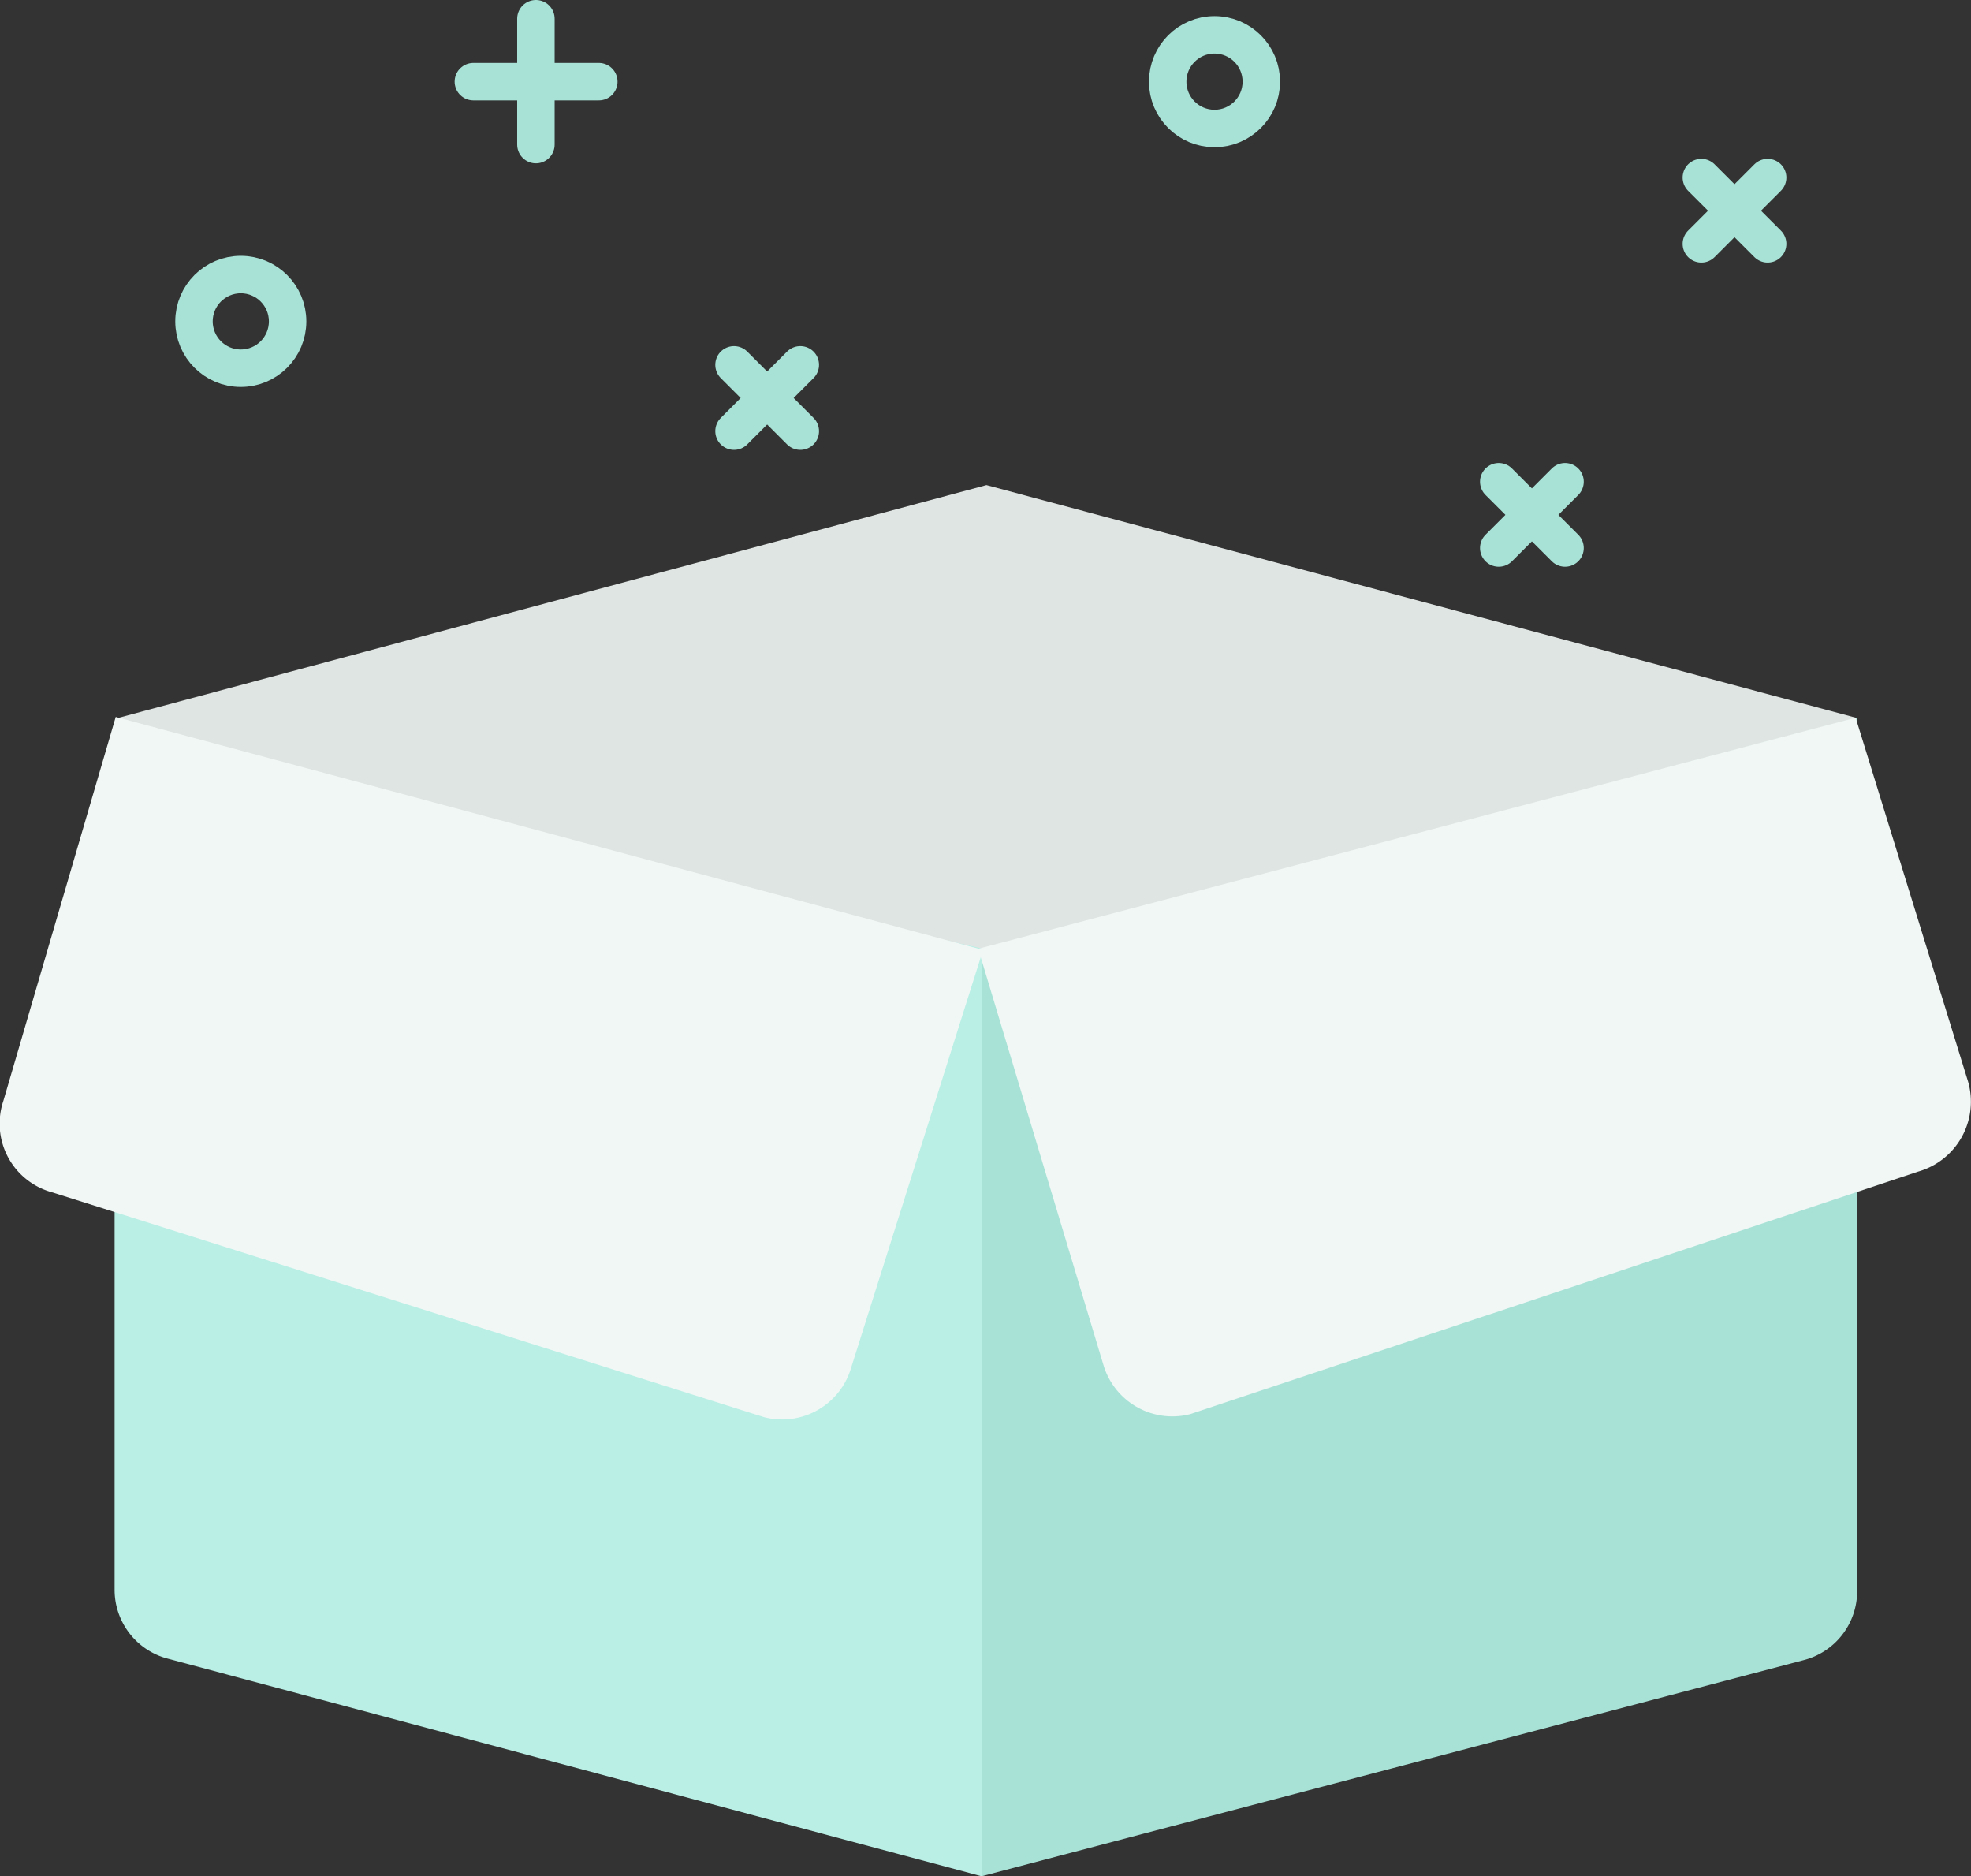 <svg xmlns="http://www.w3.org/2000/svg" viewBox="0 0 52.63 50.09"><rect x="0" y="0" width="52.63" height="50.09" fill="#333333" stroke="none"/><defs><style>.cls-1{fill:#dfe5e2;}.cls-2{fill:#b9efe5;}.cls-3{fill:#f0f7f5;}.cls-4{fill:#a8e2d6;}.cls-5{fill:none;stroke:#a8e2d6;stroke-linecap:round;stroke-linejoin:round;}</style></defs><title>暂无空投</title><g id="图层_2" data-name="图层 2"><g id="图层_1-2" data-name="图层 1"><polygon class="cls-1" points="26.34 12.95 3.14 19.17 3.14 32.94 26.34 26.73 49.59 32.94 49.59 19.17 26.34 12.95"/><path class="cls-2" d="M26.21,50.09,4.48,44.28a1.9,1.9,0,0,1-1.42-1.83V20.11l23.15,5.21V50.09Z"/><path class="cls-3" d="M20.39,37.83l-19-6A1.9,1.9,0,0,1,.09,29.39l3-10.25,23.16,6.22L22.71,36.57a1.92,1.92,0,0,1-2.32,1.26"/><path class="cls-4" d="M26.21,50.09l21.95-5.77a1.9,1.9,0,0,0,1.43-1.83V19.16L26.21,25.33Z"/><path class="cls-3" d="M31.79,37.75l19.42-6.47a1.94,1.94,0,0,0,1.34-2.41l-3-9.71L26.12,25.33l3.35,11.13a1.92,1.92,0,0,0,2.32,1.29"/><line class="cls-5" x1="12.64" y1="2.18" x2="15.99" y2="2.18"/><line class="cls-5" x1="14.31" y1="0.5" x2="14.31" y2="3.86"/><line class="cls-5" x1="40.02" y1="12.86" x2="41.79" y2="14.63"/><line class="cls-5" x1="41.79" y1="12.86" x2="40.02" y2="14.63"/><line class="cls-5" x1="19.6" y1="9.74" x2="21.37" y2="11.51"/><line class="cls-5" x1="21.37" y1="9.74" x2="19.6" y2="11.51"/><line class="cls-5" x1="45.43" y1="4.74" x2="47.2" y2="6.51"/><line class="cls-5" x1="47.2" y1="4.74" x2="45.43" y2="6.51"/><circle class="cls-5" cx="6.43" cy="8.58" r="1.25"/><circle class="cls-5" cx="32.43" cy="2.18" r="1.25"/></g></g></svg>
